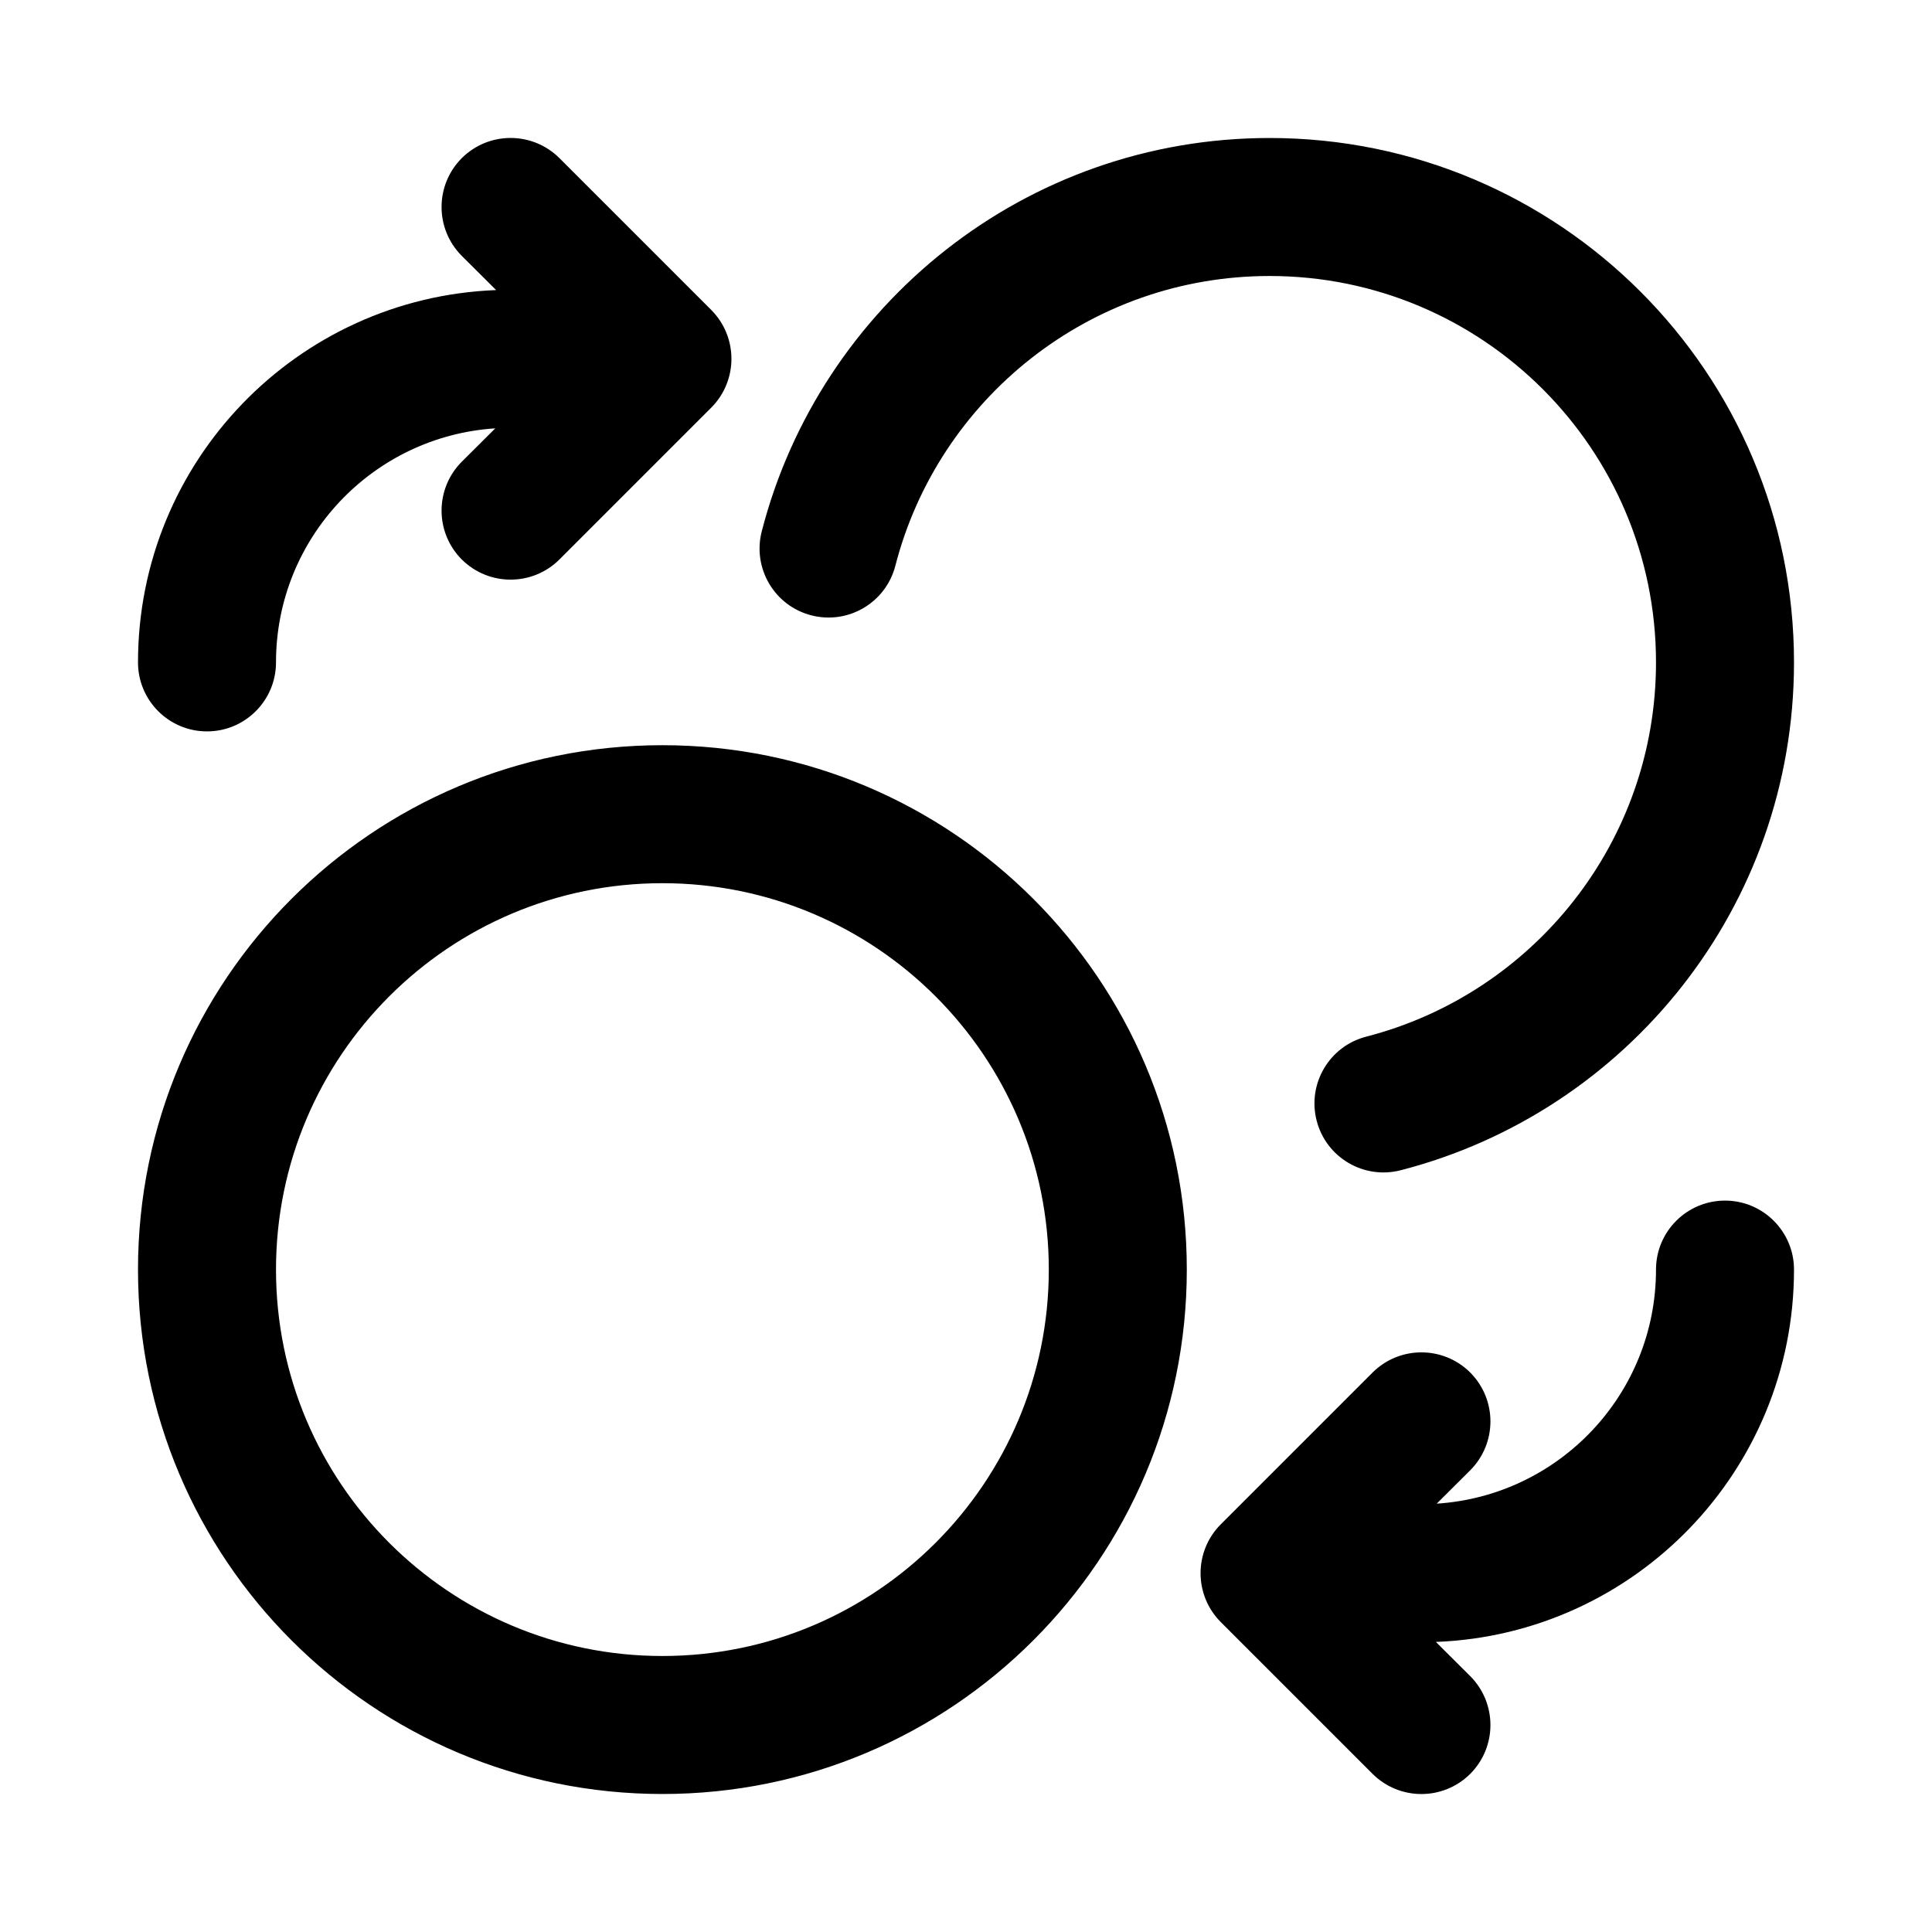 <svg width="14" height="14" viewBox="0 0 14 14" xmlns="http://www.w3.org/2000/svg">
<path fill-rule="evenodd" clip-rule="evenodd" d="M3.346 1.146C3.542 0.951 3.858 0.951 4.054 1.146L5.154 2.246C5.349 2.442 5.349 2.758 5.154 2.954L4.054 4.054C3.858 4.249 3.542 4.249 3.346 4.054C3.151 3.858 3.151 3.542 3.346 3.346L3.589 3.104C2.702 3.161 2 3.898 2 4.8C2 5.076 1.776 5.3 1.5 5.3C1.224 5.3 1 5.076 1 4.8C1 3.344 2.152 2.157 3.595 2.102L3.346 1.854C3.151 1.658 3.151 1.342 3.346 1.146ZM5.52 3.85C5.942 2.212 7.429 1 9.2 1C11.299 1 13 2.701 13 4.8C13 6.571 11.789 8.058 10.15 8.48C9.882 8.549 9.61 8.388 9.541 8.121C9.472 7.853 9.633 7.581 9.9 7.512C11.108 7.201 12 6.104 12 4.8C12 3.254 10.746 2 9.2 2C7.896 2 6.799 2.892 6.488 4.1C6.419 4.367 6.147 4.528 5.879 4.459C5.612 4.39 5.451 4.118 5.52 3.85ZM4.8 6.4C3.254 6.4 2 7.654 2 9.2C2 10.746 3.254 12 4.8 12C6.346 12 7.6 10.746 7.6 9.2C7.6 7.654 6.346 6.4 4.8 6.4ZM1 9.2C1 7.101 2.701 5.4 4.8 5.4C6.899 5.4 8.6 7.101 8.6 9.2C8.6 11.299 6.899 13 4.8 13C2.701 13 1 11.299 1 9.2ZM12.5 8.7C12.776 8.7 13 8.924 13 9.2C13 10.656 11.848 11.843 10.405 11.898L10.654 12.146C10.849 12.342 10.849 12.658 10.654 12.854C10.458 13.049 10.142 13.049 9.946 12.854L8.846 11.754C8.651 11.558 8.651 11.242 8.846 11.046L9.946 9.946C10.142 9.751 10.458 9.751 10.654 9.946C10.849 10.142 10.849 10.458 10.654 10.654L10.411 10.896C11.298 10.839 12 10.102 12 9.2C12 8.924 12.224 8.7 12.5 8.7Z"/>
</svg>
